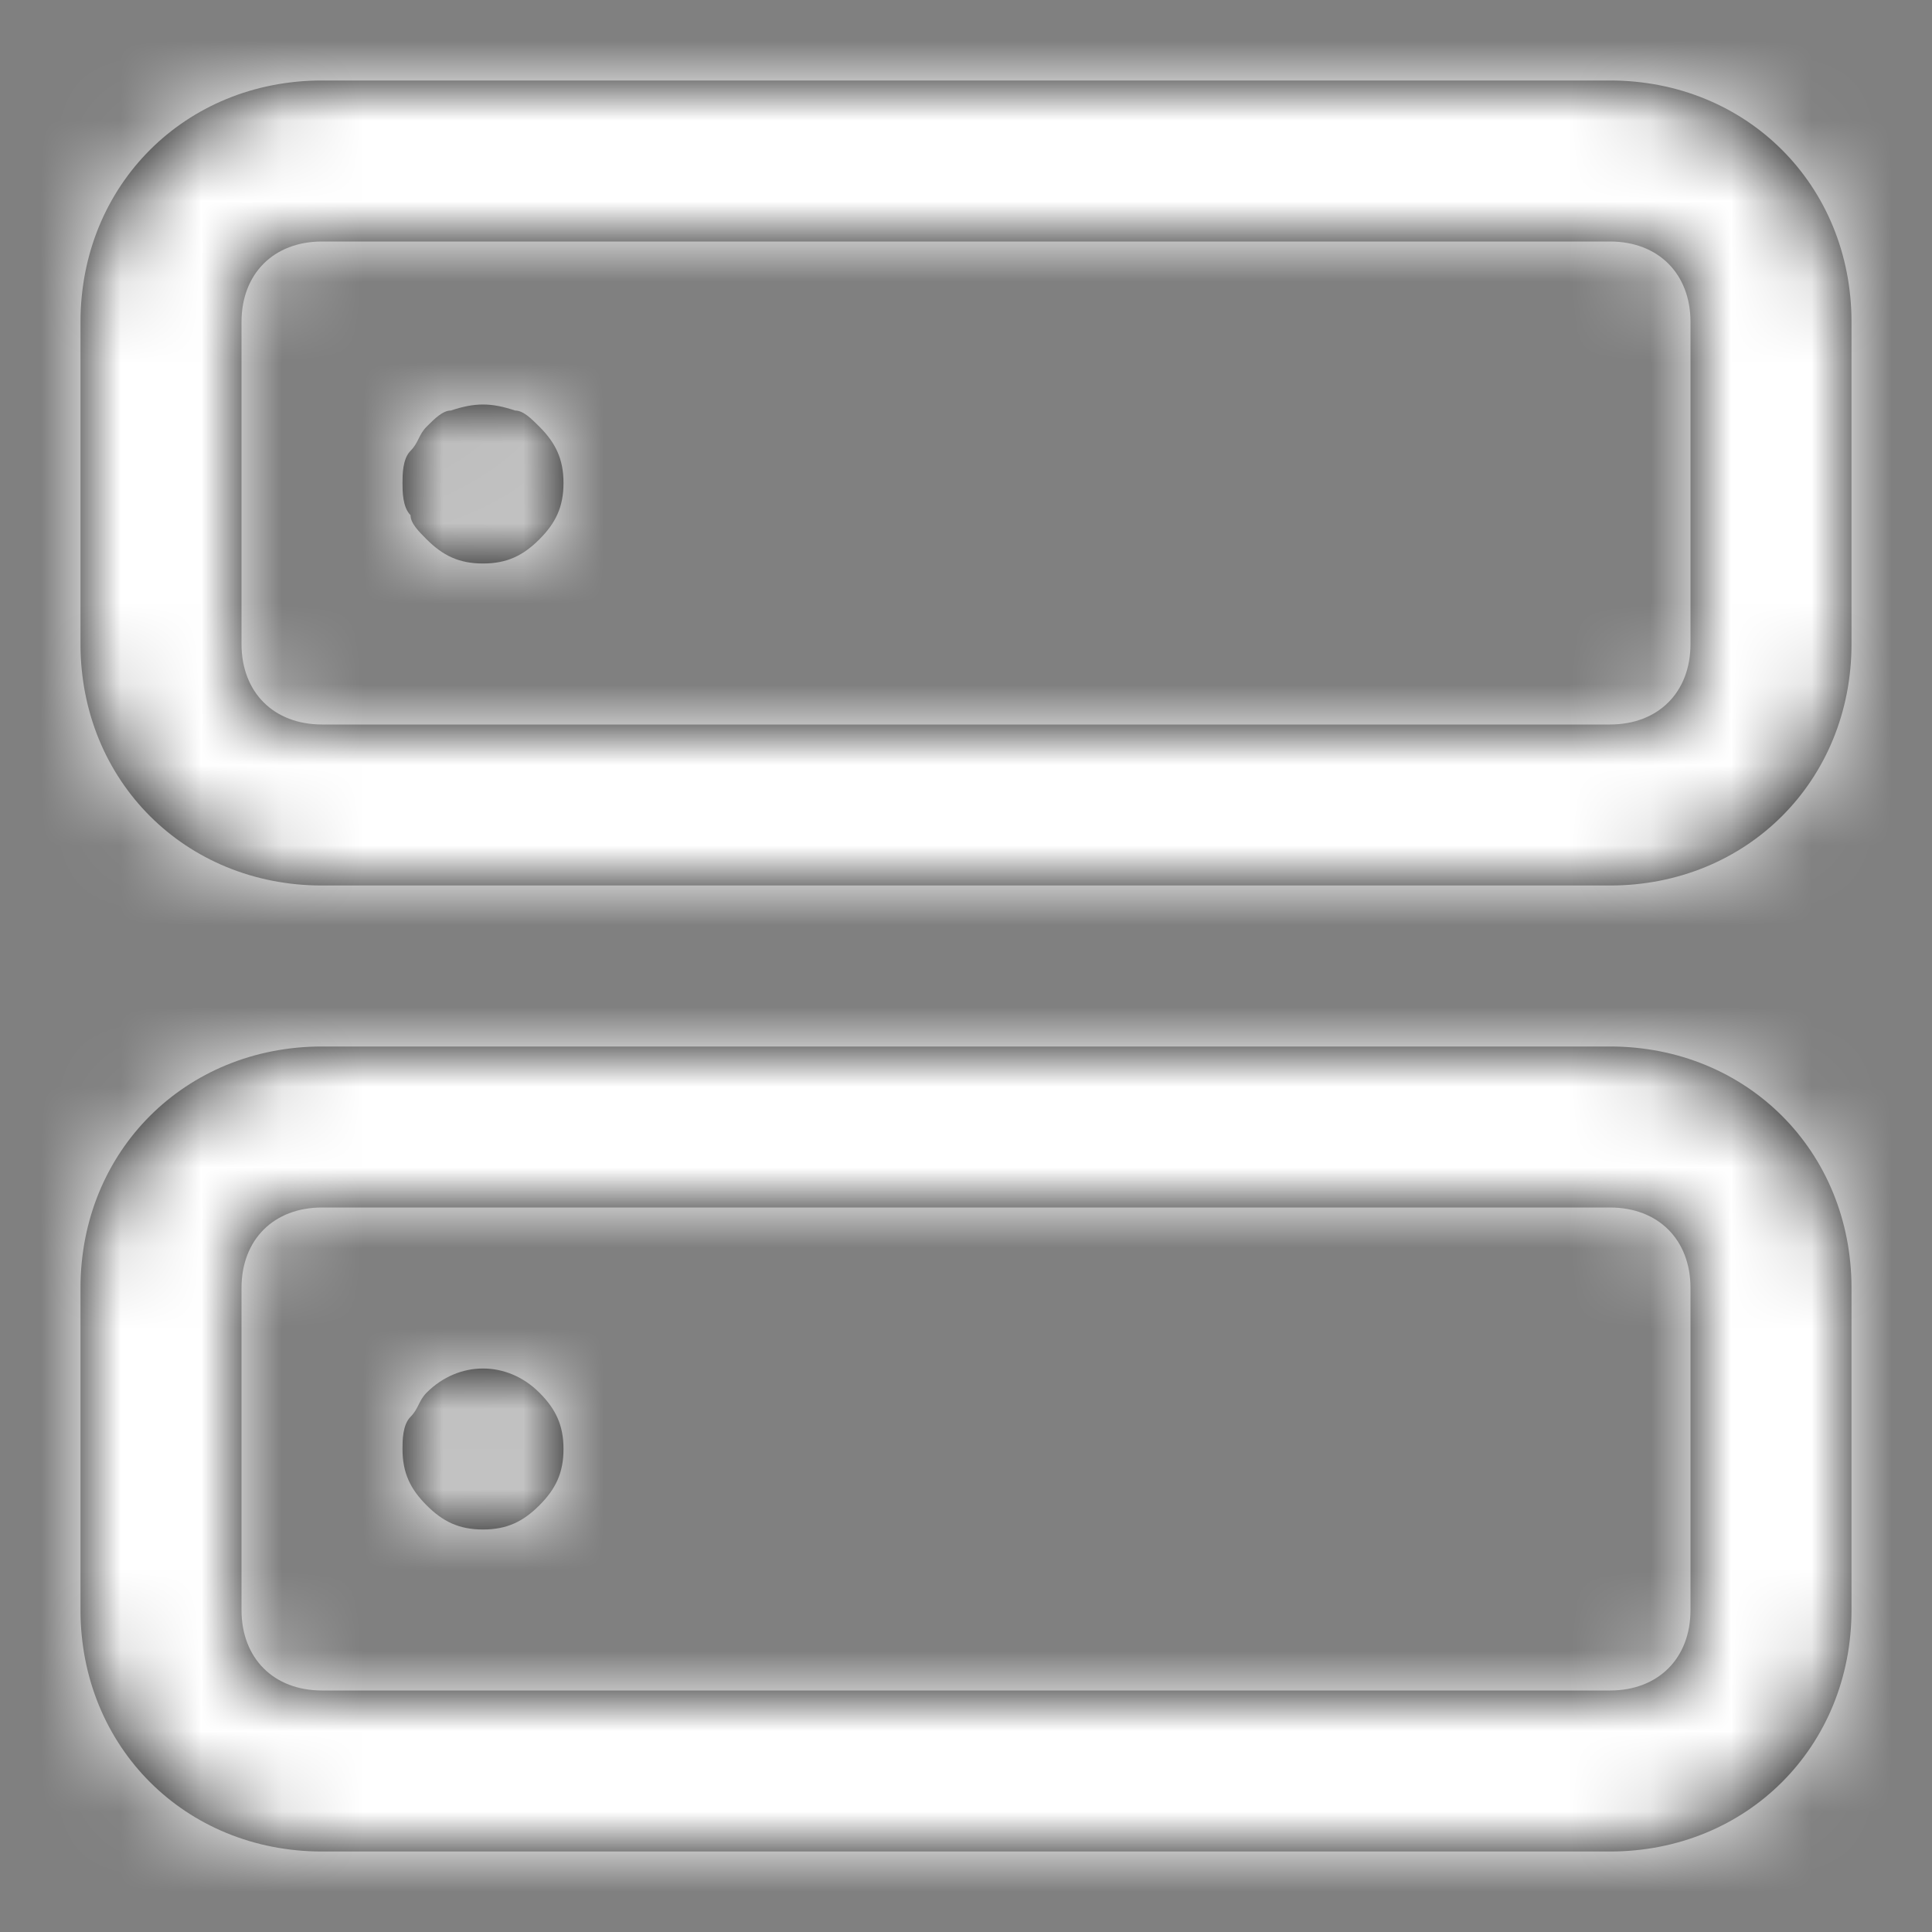 <svg width="24" height="24" viewBox="0 0 24 24" fill="none" xmlns="http://www.w3.org/2000/svg">
<rect x="0" y="0" width="24" height="24" fill="#808080" stroke="none"/>
<path fill-rule="evenodd" clip-rule="evenodd" d="M4 1H20C21.7 1 23 2.3 23 4V8C23 9.7 21.7 11 20 11H4C2.3 11 1 9.7 1 8V4C1 2.3 2.3 1 4 1ZM20 9C20.6 9 21 8.6 21 8V4C21 3.4 20.6 3 20 3H4C3.4 3 3 3.4 3 4V8C3 8.6 3.4 9 4 9H20ZM20 13H4C2.3 13 1 14.3 1 16V20C1 21.7 2.3 23 4 23H20C21.7 23 23 21.7 23 20V16C23 14.3 21.7 13 20 13ZM20 21C20.6 21 21 20.6 21 20V16C21 15.4 20.6 15 20 15H4C3.4 15 3 15.4 3 16V20C3 20.6 3.4 21 4 21H20ZM6.7 5.3C6.9 5.5 7 5.7 7 6C7 6.3 6.9 6.5 6.7 6.7C6.5 6.9 6.3 7 6 7C5.7 7 5.5 6.9 5.3 6.7C5.2 6.6 5.1 6.5 5.1 6.4C5 6.3 5 6.1 5 6C5 5.9 5 5.7 5.1 5.6C5.15 5.55 5.175 5.5 5.2 5.45C5.225 5.4 5.25 5.35 5.3 5.3C5.4 5.2 5.5 5.1 5.6 5.1C5.9 5 6.1 5 6.4 5.1C6.5 5.1 6.6 5.2 6.7 5.3ZM7 18C7 17.7 6.9 17.5 6.7 17.3C6.3 16.9 5.7 16.9 5.3 17.3C5.25 17.35 5.225 17.4 5.2 17.45C5.175 17.5 5.15 17.55 5.1 17.6C5 17.7 5 17.9 5 18C5 18.3 5.1 18.5 5.3 18.7C5.5 18.9 5.7 19 6 19C6.3 19 6.5 18.9 6.7 18.7C6.9 18.5 7 18.3 7 18Z" fill="black"/>
<mask id="mask0_570_22083" style="mask-type:alpha" maskUnits="userSpaceOnUse" x="1" y="1" width="22" height="22">
<path fill-rule="evenodd" clip-rule="evenodd" d="M4 1H20C21.7 1 23 2.3 23 4V8C23 9.7 21.7 11 20 11H4C2.3 11 1 9.7 1 8V4C1 2.3 2.3 1 4 1ZM20 9C20.6 9 21 8.6 21 8V4C21 3.4 20.6 3 20 3H4C3.4 3 3 3.4 3 4V8C3 8.6 3.4 9 4 9H20ZM20 13H4C2.3 13 1 14.3 1 16V20C1 21.7 2.3 23 4 23H20C21.7 23 23 21.7 23 20V16C23 14.3 21.7 13 20 13ZM20 21C20.6 21 21 20.6 21 20V16C21 15.4 20.6 15 20 15H4C3.4 15 3 15.4 3 16V20C3 20.6 3.4 21 4 21H20ZM6.7 5.3C6.9 5.5 7 5.7 7 6C7 6.3 6.9 6.5 6.7 6.7C6.5 6.9 6.3 7 6 7C5.7 7 5.5 6.9 5.3 6.7C5.2 6.6 5.1 6.5 5.1 6.4C5 6.3 5 6.1 5 6C5 5.9 5 5.7 5.1 5.6C5.15 5.55 5.175 5.5 5.2 5.45C5.225 5.4 5.25 5.35 5.3 5.3C5.4 5.2 5.5 5.1 5.6 5.1C5.9 5 6.1 5 6.4 5.1C6.5 5.1 6.6 5.2 6.7 5.3ZM7 18C7 17.7 6.9 17.5 6.7 17.3C6.3 16.9 5.7 16.9 5.3 17.3C5.25 17.35 5.225 17.4 5.2 17.45C5.175 17.5 5.15 17.55 5.1 17.6C5 17.7 5 17.9 5 18C5 18.3 5.1 18.5 5.3 18.7C5.5 18.9 5.7 19 6 19C6.3 19 6.5 18.9 6.7 18.7C6.9 18.5 7 18.3 7 18Z" fill="white"/>
</mask>
<g mask="url(#mask0_570_22083)">
<rect width="24" height="24" fill="white"/>
</g>
</svg>
